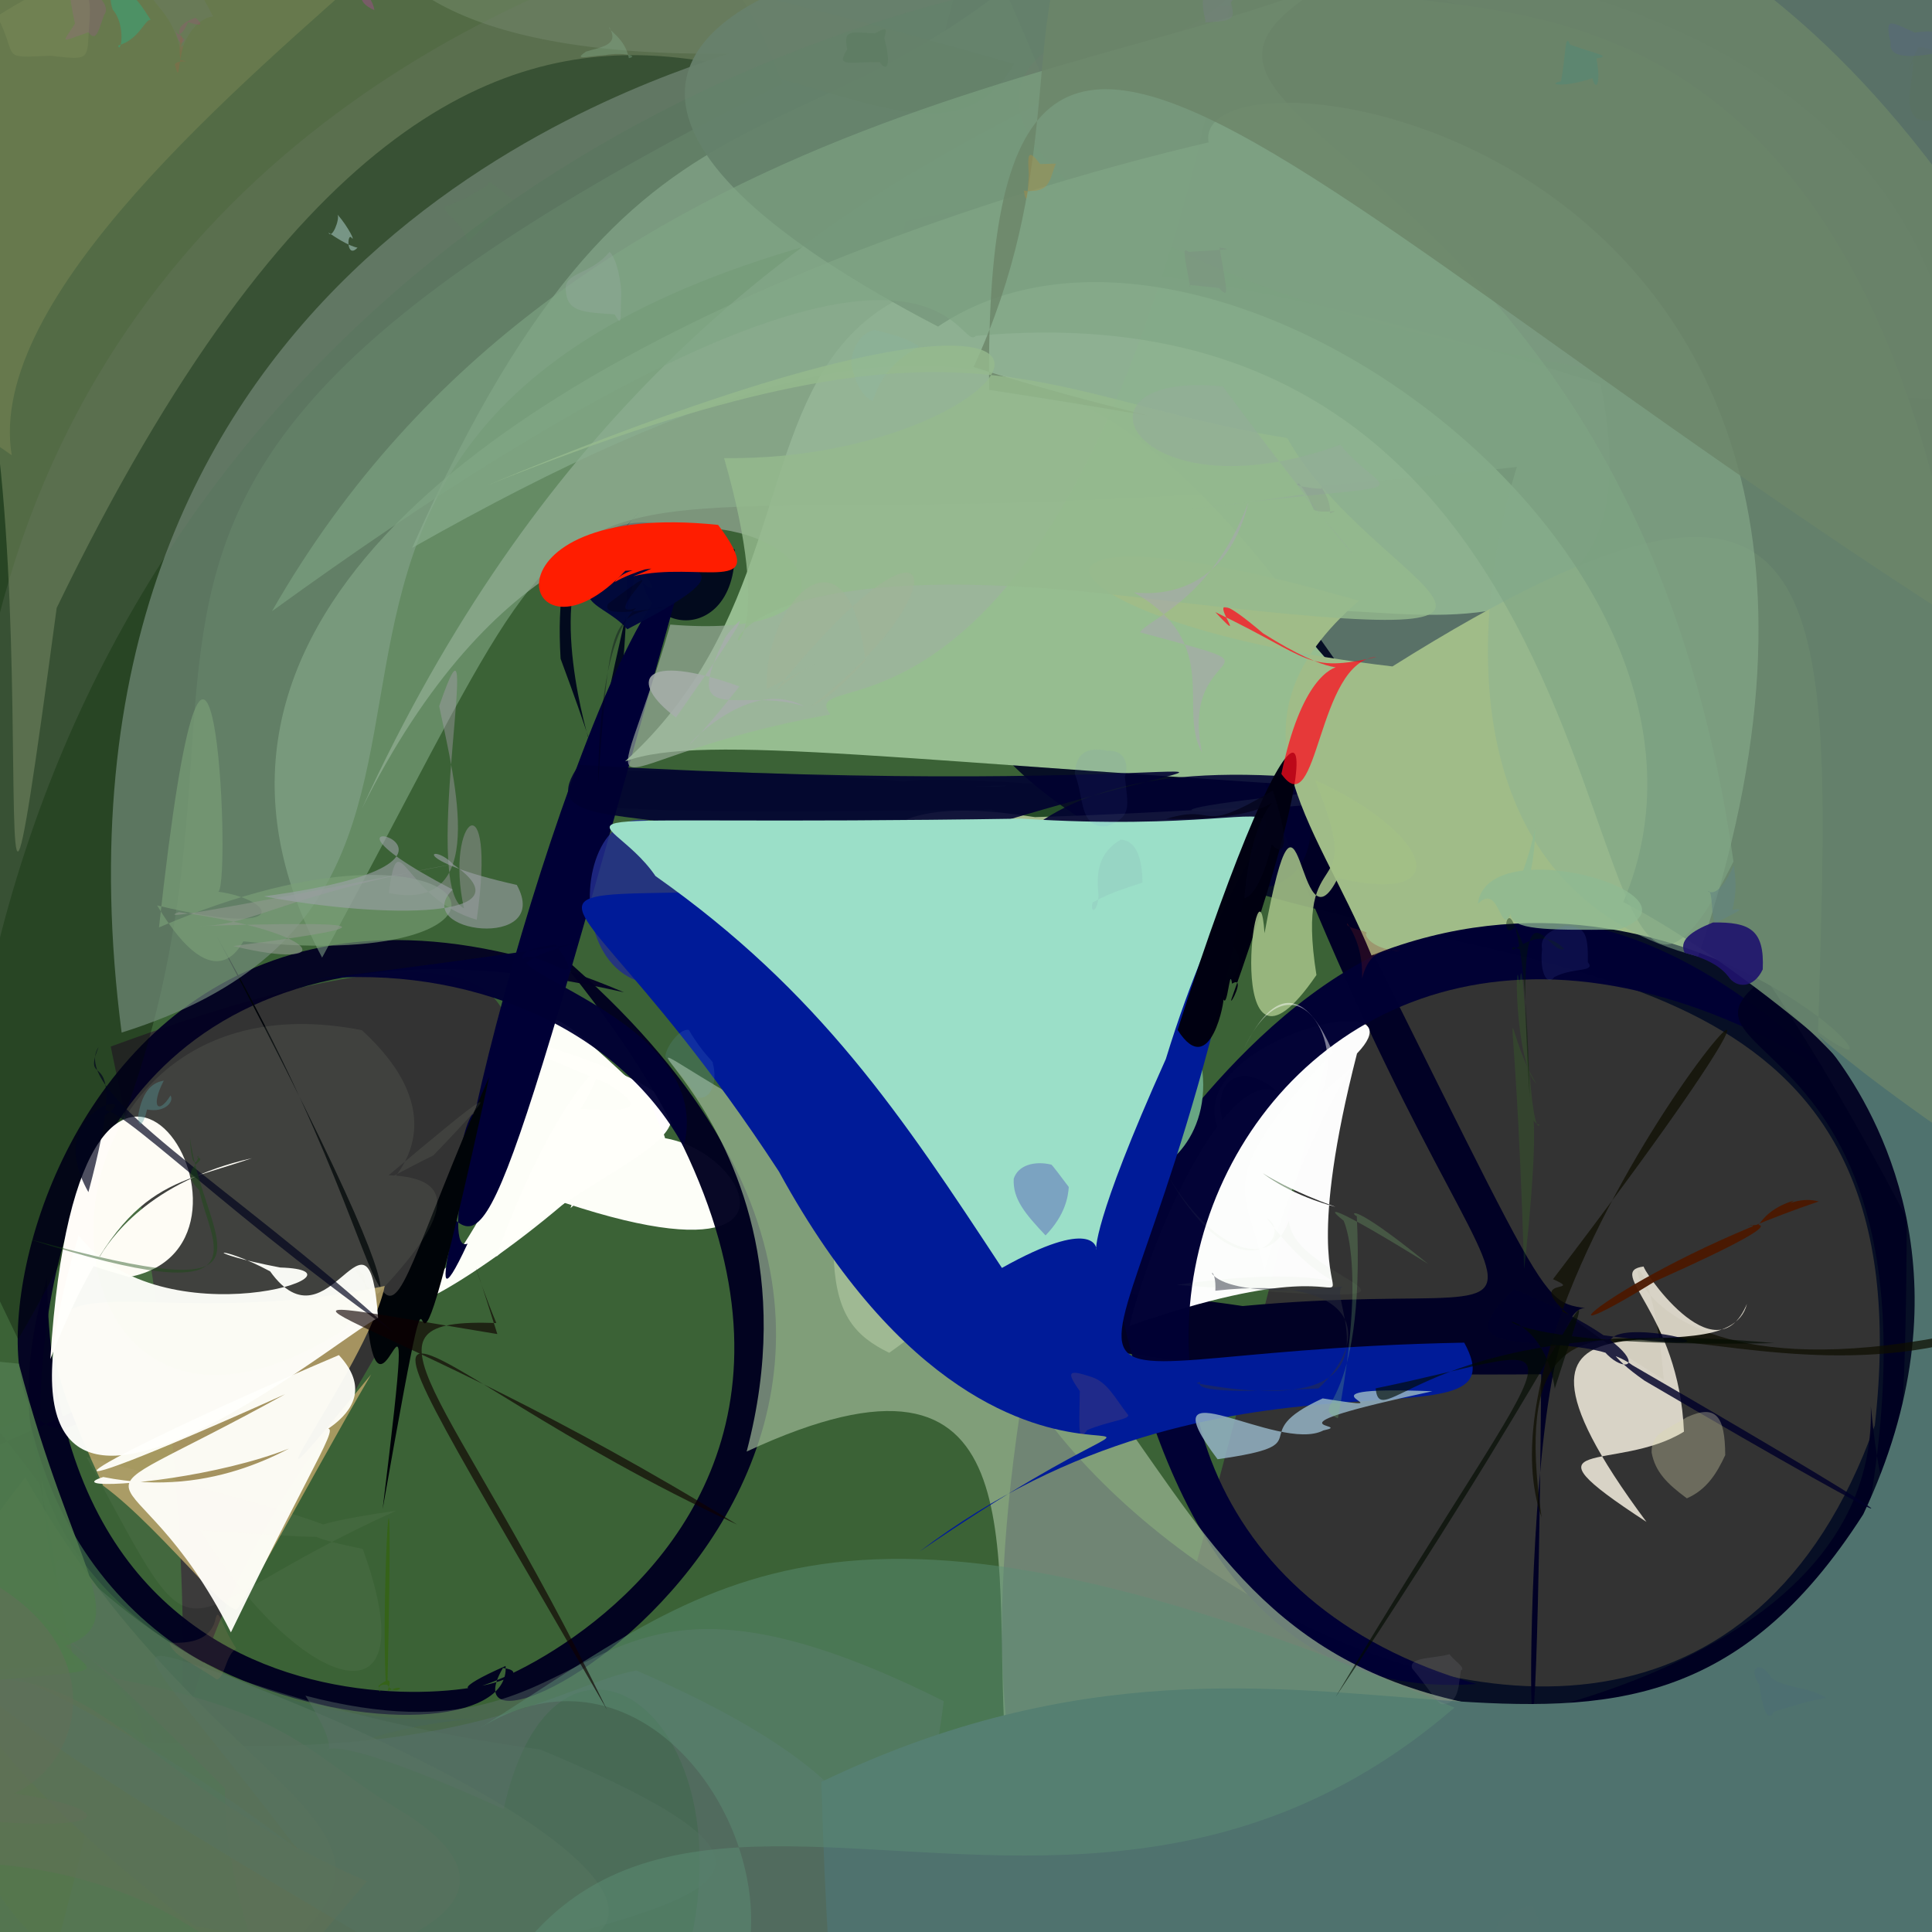 <?xml version="1.0" ?>
<svg xmlns="http://www.w3.org/2000/svg" version="1.1" width="512" height="512">
  <rect width="100%" height="100%" fill="#333333" stroke="none"/>
  <defs/>
  <g>
    <path stroke-width="0" fill="rgb(-69, -20, 17)" opacity="1.191" stroke="rgb(139, 182, 153)" stroke-opacity="1.0" stroke-linecap="round" stroke-linejoin="round" d="M 357.075 218.918 C 382.809 222.59 276.12 219.876 262.74 214.584 C 126.103 216.497 151.596 212.412 153.431 204.651 C 212.214 202.65 264.716 210.312 266.718 208.156 C 203.524 210.08 249.905 198.688 357.075 218.918"/>
    <path stroke-width="0" fill="rgb(66, 136, 57)" opacity="0.55" stroke="rgb(108, 164, 111)" stroke-opacity="1.0" stroke-linecap="round" stroke-linejoin="round" d="M 250.51 652.5 C -230.767 573.092 299.02 110.181 176.115 425.099 C -132.864 558.365 328.447 167.739 29.342 277.342 C 113.553 673.126 -111.49 704.05 -40.75 -47.795 C 463.45 -97.676 460.569 -89.734 250.51 652.5"/>
    <path stroke-width="0" fill="rgb(7, 15, 37)" opacity="1.045" stroke="rgb(245, 97, 201)" stroke-opacity="1.0" stroke-linecap="round" stroke-linejoin="round" d="M 781.103 369.091 C 380.031 604.465 208.755 623.823 282.065 314.433 C 192.318 347.899 434.781 551.216 496.852 377.72 C 523.481 139.975 135.274 380.967 260.586 -27.803 C 449.661 -97.548 769.565 -107.061 781.103 369.091"/>
    <path stroke-width="0" fill="rgb(-19, -1, 37)" opacity="0.988" stroke="rgb(144, 236, 18)" stroke-opacity="1.0" stroke-linecap="round" stroke-linejoin="round" d="M 420.122 346.673 C 399.524 345.403 406.571 576.708 408.447 364.192 C 234.196 365.938 239.861 332.578 329.327 346.114 C 437.944 336.008 393.124 380.493 319.789 164.768 C 411.156 345.593 406.25 344.605 420.122 346.673"/>
    <path stroke-width="0" fill="rgb(-7, 8, 28)" opacity="0.964" stroke="rgb(5, 212, 198)" stroke-opacity="1.0" stroke-linecap="round" stroke-linejoin="round" d="M 194.71 145.627 C 195.34 173.855 162.001 168.838 171.325 139.929 C 135.673 287.278 167.017 219.463 166.102 150.489 C 189.28 173.827 144.773 109.02 148.56 174.562 C 179.093 256.804 111.519 104.63 194.71 145.627"/>
    <path stroke-width="0" fill="rgb(256, 253, 254)" opacity="1.044" stroke="rgb(249, 203, 117)" stroke-opacity="1.0" stroke-linecap="round" stroke-linejoin="round" d="M 138.012 275.138 C 214.454 298.334 163.589 302.087 131.55 333.05 C 146.906 289.135 167.255 271.311 153.879 293.874 C 160.637 294.087 175.441 295.81 160.932 287.124 C 131.643 274.72 147.301 281.882 138.012 275.138"/>
    <path stroke-width="0" fill="rgb(268, 262, 250)" opacity="0.992" stroke="rgb(30, 163, 36)" stroke-opacity="1.0" stroke-linecap="round" stroke-linejoin="round" d="M 151.19 320.15 C 169.512 265.642 243.222 349.886 149.664 318.781 C 120.852 343.339 94.654 355.027 119.288 335.015 C 158.491 280.649 123.659 245.328 172.173 291.158 C 178.361 310.692 181.617 294.384 151.19 320.15"/>
    <path stroke-width="0" fill="rgb(-8, 0, 31)" opacity="0.965" stroke="rgb(133, 105, 67)" stroke-opacity="1.0" stroke-linecap="round" stroke-linejoin="round" d="M 133.982 441.501 C 136.437 472.484 -21.93 451.544 12.486 338.54 C 13.577 481.255 157.537 445.198 133.277 442.025 C 109.855 482.211 298.317 377.394 144.959 250.014 C 285.418 415.79 77.296 466.257 133.982 441.501"/>
    <path stroke-width="0" fill="rgb(3, -10, 34)" opacity="0.951" stroke="rgb(116, 144, 4)" stroke-opacity="1.0" stroke-linecap="round" stroke-linejoin="round" d="M 10.565 393.314 C -23.865 346.654 -20.664 370.537 -26.13 337.205 C -6.494 380.026 -79.437 419.912 31.164 368.657 C -21.591 428.691 -4.518 190.577 165.351 262.968 C -59.578 211.759 34.399 502.637 10.565 393.314"/>
    <path stroke-width="0" fill="rgb(271, 265, 255)" opacity="0.981" stroke="rgb(156, 157, 240)" stroke-opacity="1.0" stroke-linecap="round" stroke-linejoin="round" d="M 359.623 279.181 C 334.132 378.466 387.942 320.349 299.281 351.378 C 306.826 321.762 326.989 281.34 339.15 289.842 C 320.415 272.577 311.11 308.08 353.931 319.848 C 268.342 288.742 383.583 254.125 359.623 279.181"/>
    <path stroke-width="0" fill="rgb(-19, -4, 54)" opacity="1.02" stroke="rgb(91, 111, 177)" stroke-opacity="1.0" stroke-linecap="round" stroke-linejoin="round" d="M 121.982 312.11 C 126.829 303.948 109.539 360.423 123.916 329.572 C 110.156 335.509 156.68 164.551 181.22 150.766 C 130.214 334.454 129.153 334.237 116.64 318.781 C 133.786 282.129 120.576 295.21 121.982 312.11"/>
    <path stroke-width="0" fill="rgb(-21, 4, 8)" opacity="1.012" stroke="rgb(170, 171, 53)" stroke-opacity="1.0" stroke-linecap="round" stroke-linejoin="round" d="M 129.634 285.39 C 101.045 416.646 120.927 289.122 101.401 399.945 C 112.443 309.631 98.947 399.61 96.563 338.05 C 83.457 325.293 133.656 392.271 57.486 248.238 C 118.075 354.433 88.856 378.706 129.634 285.39"/>
    <path stroke-width="0" fill="rgb(-14, -13, 52)" opacity="0.987" stroke="rgb(80, 92, 145)" stroke-opacity="1.0" stroke-linecap="round" stroke-linejoin="round" d="M 300.937 297.153 C 292.78 285.72 291.391 299.158 265.092 306.31 C 306.467 177.434 258.381 455.962 391.254 446.273 C 244.785 404.68 327.235 185.11 486.9 285.57 C 352.431 152.01 275.493 386.877 300.937 297.153"/>
    <path stroke-width="0" fill="rgb(150, 189, 144)" opacity="0.997" stroke="rgb(252, 26, 53)" stroke-opacity="1.0" stroke-linecap="round" stroke-linejoin="round" d="M 387.876 206.62 C 291.717 213.884 294.994 219.5 377.947 210.112 C 240.079 202.075 186.385 194.066 165.662 201.767 C 243.672 131.074 151.204 15.768 424.151 101.763 C 449.274 223.571 265.73 107.344 387.876 206.62"/>
    <path stroke-width="0" fill="rgb(181, 202, 154)" opacity="0.872" stroke="rgb(166, 64, 118)" stroke-opacity="1.0" stroke-linecap="round" stroke-linejoin="round" d="M 328.769 237.965 C 287.886 283.967 280.986 326.677 235.644 358.504 C 217.685 349.738 216.356 336.397 230.238 258.676 C 225.394 226.887 226.461 209.015 274.292 216.546 C 355.703 214.106 337.882 207.463 328.769 237.965"/>
    <path stroke-width="0" fill="rgb(104, 166, 131)" opacity="0.999" stroke="rgb(40, 28, 167)" stroke-opacity="1.0" stroke-linecap="round" stroke-linejoin="round" d="M 313.515 268.13 C 314.014 265.073 315.553 274.366 301.745 271.3 C 322.659 265.02 333.318 257.643 326.293 250.144 C 327.971 249.312 322.67 219.444 313.53 277.133 C 268.445 330.937 337.89 314.331 313.515 268.13"/>
    <path stroke-width="0" fill="rgb(157, 184, 150)" opacity="0.7" stroke="rgb(50, 94, 209)" stroke-opacity="1.0" stroke-linecap="round" stroke-linejoin="round" d="M 444.937 454.995 C 430.88 473.324 239.262 475.905 427.845 466.717 C 148.691 632.584 352.916 312.659 197.872 384.674 C 222.718 290.47 133.596 256.608 205.999 297.182 C 333.725 357.432 289.462 461.452 444.937 454.995"/>
    <path stroke-width="0" fill="rgb(-15, -4, 49)" opacity="0.889" stroke="rgb(213, 24, 248)" stroke-opacity="1.0" stroke-linecap="round" stroke-linejoin="round" d="M 249.919 274.501 C 228.238 193.767 132.867 231.88 153.451 202.707 C 331.523 212.794 348.48 192.18 261.482 218.981 C 290.086 223.206 358.17 261.706 346.062 206.14 C 255.325 198.413 253.877 246.731 249.919 274.501"/>
    <path stroke-width="0" fill="rgb(34, 45, 140)" opacity="0.837" stroke="rgb(249, 154, 188)" stroke-opacity="1.0" stroke-linecap="round" stroke-linejoin="round" d="M 325.916 230.169 C 256.161 294.823 205.67 283.799 235.597 268.13 C 214.226 278.133 206.775 282.095 191.463 256.353 C 144.044 280.849 149.358 199.502 179.212 220.839 C 267.67 216.826 315.459 215.141 325.916 230.169"/>
    <path stroke-width="0" fill="rgb(-16, 10, -11)" opacity="0.332" stroke="rgb(72, 30, 75)" stroke-opacity="1.0" stroke-linecap="round" stroke-linejoin="round" d="M 207.278 22.159 C -35.569 143.653 108.627 177.561 4.821 354.921 C -91.817 156.512 -36.295 116.61 -31.71 36.699 C -31.88 10.431 -24.966 4.193 12.119 -3.943 C 88.406 -3.902 173.861 -73.026 207.278 22.159"/>
    <path stroke-width="0" fill="rgb(119, 143, 128)" opacity="0.657" stroke="rgb(81, 105, 16)" stroke-opacity="1.0" stroke-linecap="round" stroke-linejoin="round" d="M 288.062 50.384 C 4.736 87.948 170.42 230.249 32.235 273.646 C 6.267 73.754 166.894 23.03 193.019 14.228 C 51.919 15.811 92.637 -65.149 133.396 -89.553 C 156.69 -111.367 202.461 -174.915 288.062 50.384"/>
    <path stroke-width="0" fill="rgb(159, 178, 161)" opacity="0.649" stroke="rgb(144, 67, 133)" stroke-opacity="1.0" stroke-linecap="round" stroke-linejoin="round" d="M 329.616 -18.447 C 289.372 214.583 208.799 173.927 220.029 189.346 C 154.047 201.159 161.154 222.784 177.634 165.515 C 266.928 172.965 164.365 77.06 95.88 214.353 C 187.918 13.226 346.969 25.143 329.616 -18.447"/>
    <path stroke-width="0" fill="rgb(-14, 27, 152)" opacity="0.998" stroke="rgb(146, 236, 81)" stroke-opacity="1.0" stroke-linecap="round" stroke-linejoin="round" d="M 388.032 355.814 C 404.842 386.489 324.509 349.783 243.661 411.193 C 343.781 342.689 271.826 430.182 206.422 310.466 C 131.363 195.465 109.645 261.229 333.061 220.795 C 300.484 395.008 251.783 358.394 388.032 355.814"/>
    <path stroke-width="0" fill="rgb(155, 223, 200)" opacity="1.039" stroke="rgb(33, 182, 73)" stroke-opacity="1.0" stroke-linecap="round" stroke-linejoin="round" d="M 308.959 280.65 C 269.483 368.455 313.805 308.936 265.52 336.014 C 239.124 295.871 217.278 262.838 173.711 232.165 C 160.024 212.136 131.145 219.134 270.62 216.946 C 365.266 222.974 336.075 192.06 308.959 280.65"/>
    <path stroke-width="0" fill="rgb(136, 170, 143)" opacity="0.633" stroke="rgb(149, 5, 211)" stroke-opacity="1.0" stroke-linecap="round" stroke-linejoin="round" d="M 518.967 349.66 C 414.57 138.131 381.365 213.634 385.284 222.835 C 306.045 97.579 269.081 54.586 109.228 145.198 C 173.387 0.826 216.732 56.27 296.063 -31.052 C 494.637 -49.526 597.922 -60.347 518.967 349.66"/>
    <path stroke-width="0" fill="rgb(160, 188, 136)" opacity="1.001" stroke="rgb(172, 68, 187)" stroke-opacity="1.0" stroke-linecap="round" stroke-linejoin="round" d="M 481.81 273.466 C 514.259 297.469 447.769 219.523 363.464 253.2 C 348.348 216.413 322.641 191.937 360.098 159.211 C 256.215 129.129 271.324 165.284 369.013 176.609 C 490.734 100.109 484.997 159.949 481.81 273.466"/>
    <path stroke-width="0" fill="rgb(-8, -2, 17)" opacity="0.993" stroke="rgb(63, 146, 150)" stroke-opacity="1.0" stroke-linecap="round" stroke-linejoin="round" d="M 312.074 272.928 C 344.366 171.971 356.401 180.681 326.329 264.822 C 325.76 267.041 330.3 258.355 326.509 260.682 C 325.863 255.939 325.331 267.412 324.18 264.76 C 324.747 264.013 320.894 286.854 312.074 272.928"/>
    <path stroke-width="0" fill="rgb(104, 126, 84)" opacity="0.676" stroke="rgb(56, 242, 114)" stroke-opacity="1.0" stroke-linecap="round" stroke-linejoin="round" d="M 15.023 161.1 C -9.665 344.968 20.437 79.3 -21.067 63.861 C -33.617 65.884 -35.866 55.436 -32.551 38.505 C 1.317 -16.91 22.796 -53.242 268.761 16.946 C 234.329 75.023 138.832 -94.622 15.023 161.1"/>
    <path stroke-width="0" fill="rgb(-9, -13, 33)" opacity="0.942" stroke="rgb(178, 75, 207)" stroke-opacity="1.0" stroke-linecap="round" stroke-linejoin="round" d="M 483.585 449.886 C 535.585 271.81 438.66 283.924 465.321 261.081 C 524.042 306.065 500.995 335.327 505.289 315.656 C 505.501 404.298 499.75 412.892 495.791 372.658 C 498.35 465.584 303.084 457.453 483.585 449.886"/>
    <path stroke-width="0" fill="rgb(73, 114, 1)" opacity="0.851" stroke="rgb(224, 148, 224)" stroke-opacity="1.0" stroke-linecap="round" stroke-linejoin="round" d="M 60.708 480.494 C 24.391 418.346 41.575 448.361 54.949 543.05 C -19.158 507.135 -9.634 480.297 -7.8 438.412 C -33.013 414.116 -26.17 417.989 1.716 429.276 C 39.454 442.102 30.162 450.916 60.708 480.494"/>
    <path stroke-width="0" fill="rgb(55, 96, 68)" opacity="0.808" stroke="rgb(184, 127, 243)" stroke-opacity="1.0" stroke-linecap="round" stroke-linejoin="round" d="M 127.259 455.337 C 72.978 459.545 66.647 485.07 57.685 490.61 C 15.249 490.221 73.201 436.949 -14.225 435.29 C -12.382 398.714 -14.756 382.571 7.613 375.322 C 19.394 429.178 64.379 459.506 127.259 455.337"/>
    <path stroke-width="0" fill="rgb(182, 162, 103)" opacity="0.865" stroke="rgb(108, 154, 4)" stroke-opacity="1.0" stroke-linecap="round" stroke-linejoin="round" d="M 98.365 364.231 C 80.32 395.002 58.053 438.244 63.033 423.68 C 65.662 435.676 43.639 405.561 27.329 393.72 C -6.649 320.088 27.432 356.526 101.961 340.8 C 97.769 362.008 54.764 417.473 98.365 364.231"/>
    <path stroke-width="0" fill="rgb(74, 107, 90)" opacity="0.845" stroke="rgb(168, 73, 157)" stroke-opacity="1.0" stroke-linecap="round" stroke-linejoin="round" d="M 168.642 442.691 C 307.134 502.64 195.283 548.874 30.174 548.044 C 11.251 543.207 3.708 537.024 10.218 532.827 C 30.773 462.482 26.432 449.82 37.882 461.561 C 123.284 467.867 149.796 446.027 168.642 442.691"/>
    <path stroke-width="0" fill="rgb(-6, 8, 59)" opacity="0.976" stroke="rgb(34, 76, 145)" stroke-opacity="1.0" stroke-linecap="round" stroke-linejoin="round" d="M 169.828 135.183 C 158.847 147.812 154.483 147.414 189.671 145.758 C 190.9 144.277 176.897 146.186 153.316 147.998 C 187.926 149.963 199.254 149.606 166.245 166.749 C 158.155 157.62 145.399 162.143 169.828 135.183"/>
    <path stroke-width="0" fill="rgb(87, 119, 82)" opacity="0.925" stroke="rgb(146, 166, 166)" stroke-opacity="1.0" stroke-linecap="round" stroke-linejoin="round" d="M 59.132 528.199 C 47.256 539.388 38.754 545.747 27.421 546.62 C -6.0 521.32 -13.321 514.0 -38.809 480.627 C -40.549 466.493 -38.962 450.817 6.698 391.48 C 58.652 483.282 130.251 482.499 59.132 528.199"/>
    <path stroke-width="0" fill="rgb(101, 130, 107)" opacity="0.922" stroke="rgb(182, 254, 38)" stroke-opacity="1.0" stroke-linecap="round" stroke-linejoin="round" d="M 523.744 376.748 C 583.685 357.738 480.14 264.893 430.181 239.038 C 469.036 147.817 320.355 38.347 248.579 86.545 C 62.321 -10.534 316.809 -38.226 374.704 -0.307 C 425.174 6.489 553.099 8.743 523.744 376.748"/>
    <path stroke-width="0" fill="rgb(105, 104, 92)" opacity="0.538" stroke="rgb(41, 156, 31)" stroke-opacity="1.0" stroke-linecap="round" stroke-linejoin="round" d="M 105.388 479.345 C 157.243 510.571 70.162 524.421 70.727 523.908 C 54.655 491.768 56.888 432.21 71.613 486.141 C -4.341 408.588 -12.125 412.637 31.134 444.908 C 78.456 454.261 81.762 465.224 105.388 479.345"/>
    <path stroke-width="0" fill="rgb(84, 115, 90)" opacity="0.648" stroke="rgb(205, 145, 103)" stroke-opacity="1.0" stroke-linecap="round" stroke-linejoin="round" d="M 68.731 447.627 C 182.652 492.796 207.406 537.075 51.699 510.425 C -32.166 448.115 -38.615 393.431 74.098 501.304 C -29.62 438.216 -21.019 443.942 19.883 441.186 C 7.642 385.793 16.062 426.231 68.731 447.627"/>
    <path stroke-width="0" fill="rgb(95, 112, 87)" opacity="0.605" stroke="rgb(177, 115, 184)" stroke-opacity="1.0" stroke-linecap="round" stroke-linejoin="round" d="M 97.23 498.563 C 68.432 532.461 61.188 540.144 69.97 526.488 C 25.894 480.138 -42.358 494.577 -56.445 499.734 C -1.041 455.716 -11.924 460.801 -21.498 447.602 C 27.531 435.008 30.598 469.679 97.23 498.563"/>
    <path stroke-width="0" fill="rgb(255, 11, 29)" opacity="0.737" stroke="rgb(248, 218, 2)" stroke-opacity="1.0" stroke-linecap="round" stroke-linejoin="round" d="M 364.835 174.093 C 345.923 178.445 347.644 174.423 322.071 162.216 C 333.881 174.889 312.796 149.271 334.71 167.823 C 371.98 191.425 349.914 155.254 339.58 205.098 C 349.427 219.028 348.892 175.046 364.835 174.093"/>
    <path stroke-width="0" fill="rgb(-12, -8, 51)" opacity="0.963" stroke="rgb(186, 43, 132)" stroke-opacity="1.0" stroke-linecap="round" stroke-linejoin="round" d="M 181.183 303.892 C 190.789 266.172 112.831 254.739 147.314 250.339 C 159.109 267.052 135.77 245.191 138.205 257.612 C 137.645 249.139 190.964 246.085 84.099 259.482 C 122.914 255.713 163.354 271.385 181.183 303.892"/>
    <path stroke-width="0" fill="rgb(92, 110, 106)" opacity="0.445" stroke="rgb(50, 4, 202)" stroke-opacity="1.0" stroke-linecap="round" stroke-linejoin="round" d="M 250.099 450.814 C 234.683 576.215 137.662 552.581 162.297 561.581 C 221.739 471.576 149.724 405.917 133.472 479.452 C 59.201 445.68 101.1 480.95 80.928 449.37 C 165.305 471.379 146.466 399.024 250.099 450.814"/>
    <path stroke-width="0" fill="rgb(261, 257, 250)" opacity="0.955" stroke="rgb(88, 236, 179)" stroke-opacity="1.0" stroke-linecap="round" stroke-linejoin="round" d="M 89.81 359.113 C 116.815 388.38 7.641 397.665 27.363 391.423 C 87.481 403.457 109.142 333.542 61.194 432.595 C 34.538 379.635 11.042 405.107 75.555 369.482 C -3.066 404.821 18.295 389.545 89.81 359.113"/>
    <path stroke-width="0" fill="rgb(115, 125, 111)" opacity="0.22" stroke="rgb(41, 158, 147)" stroke-opacity="1.0" stroke-linecap="round" stroke-linejoin="round" d="M 378.736 3.603 C 181.316 -16.296 267.13 100.976 519.003 105.861 C 504.972 -84.196 48.07 -56.989 -6.977 281.94 C -41.246 -39.019 311.784 -44.636 300.397 -23.431 C 398.08 -0.541 413.398 13.921 378.736 3.603"/>
    <path stroke-width="0" fill="rgb(142, 178, 146)" opacity="0.511" stroke="rgb(238, 156, 136)" stroke-opacity="1.0" stroke-linecap="round" stroke-linejoin="round" d="M 450.019 253.467 C 332.032 223.066 439.815 7.613 429.018 120.584 C 109.026 160.161 180.14 79.063 85.365 253.771 C -8.78 77.96 461.074 8.461 321.254 40.442 C 302.953 5.404 526.518 28.522 450.019 253.467"/>
    <path stroke-width="0" fill="rgb(79, 114, 110)" opacity="1.001" stroke="rgb(186, 79, 101)" stroke-opacity="1.0" stroke-linecap="round" stroke-linejoin="round" d="M 547.827 321.445 C 547.345 544.016 540.021 551.331 442.236 579.982 C 290.48 689.237 225.031 741.354 217.675 472.219 C 353.146 407.069 428.58 503.328 493.791 401.288 C 550.346 281.661 402.941 229.022 547.827 321.445"/>
    <path stroke-width="0" fill="rgb(61, 165, 23)" opacity="0.154" stroke="rgb(47, 240, 188)" stroke-opacity="1.0" stroke-linecap="round" stroke-linejoin="round" d="M 408.056 298.113 C 402.448 296.952 410.225 279.09 403.919 336.37 C 401.24 249.296 397.327 271.31 407.121 287.15 C 401.327 281.419 401.379 249.146 402.711 260.887 C 403.8 244.369 404.903 301.999 408.056 298.113"/>
    <path stroke-width="0" fill="rgb(85, 115, 101)" opacity="0.364" stroke="rgb(57, 64, 14)" stroke-opacity="1.0" stroke-linecap="round" stroke-linejoin="round" d="M 143.205 463.646 C 248.896 507.898 154.835 503.226 53.854 541.58 C 42.447 537.202 37.819 530.197 96.222 512.974 C -86.106 407.239 4.341 432.358 78.887 490.173 C 13.588 404.689 31.146 448.318 143.205 463.646"/>
    <path stroke-width="0" fill="rgb(280, 29, -21)" opacity="1.008" stroke="rgb(79, 177, 96)" stroke-opacity="1.0" stroke-linecap="round" stroke-linejoin="round" d="M 165.705 151.264 C 182.685 150.5 166.486 148.541 162.874 154.297 C 167.064 151.607 179.711 148.102 167.812 152.716 C 185.118 148.515 204.768 158.395 190.309 139.105 C 124.265 132.175 138.253 180.648 165.705 151.264"/>
    <path stroke-width="0" fill="rgb(79, 122, 77)" opacity="0.897" stroke="rgb(6, 17, 173)" stroke-opacity="1.0" stroke-linecap="round" stroke-linejoin="round" d="M 17.346 436.132 C 27.468 446.859 34.868 439.615 -62.119 452.091 C -25.438 456.981 -32.496 449.587 -45.608 424.226 C -70.408 352.821 -53.199 355.702 4.988 361.386 C 19.38 416.288 35.649 429.574 17.346 436.132"/>
    <path stroke-width="0" fill="rgb(128, 166, 133)" opacity="0.599" stroke="rgb(136, 228, 252)" stroke-opacity="1.0" stroke-linecap="round" stroke-linejoin="round" d="M 459.389 228.317 C 411.363 324.808 449.042 71.38 258.619 89.011 C 253.285 94.742 248.699 33.979 72.083 161.973 C 151.899 22.436 313.332 19.401 361.106 -9.247 C 272.562 35.425 430.733 25.446 459.389 228.317"/>
    <path stroke-width="0" fill="rgb(93, 144, 118)" opacity="0.469" stroke="rgb(169, 67, 5)" stroke-opacity="1.0" stroke-linecap="round" stroke-linejoin="round" d="M 385.432 452.539 C 263.844 557.499 130.028 391.769 108.855 614.066 C 87.054 561.849 110.975 535.282 90.332 535.679 C 256.786 603.113 201.166 412.567 127.294 457.885 C 189.339 419.152 220.286 382.799 385.432 452.539"/>
    <path stroke-width="0" fill="rgb(107, 133, 105)" opacity="0.812" stroke="rgb(81, 97, 150)" stroke-opacity="1.0" stroke-linecap="round" stroke-linejoin="round" d="M 593.648 209.867 C 354.845 74.873 260.172 -70.561 262.134 103.323 C 329.92 113.713 306.434 112.633 258.012 97.268 C 303.763 -1.891 222.315 -56.744 423.213 -35.566 C 427.197 -13.224 516.261 -20.296 593.648 209.867"/>
    <path stroke-width="0" fill="rgb(97, 111, 88)" opacity="0.604" stroke="rgb(160, 222, 69)" stroke-opacity="1.0" stroke-linecap="round" stroke-linejoin="round" d="M 3.692 475.32 C 33.153 479.396 32.416 487.469 -21.963 480.694 C 10.457 452.359 -18.08 413.815 -30.13 414.267 C -29.796 421.075 -21.743 415.003 -16.09 413.075 C 30.37 429.545 24.651 465.729 3.692 475.32"/>
    <path stroke-width="0" fill="rgb(163, 192, 135)" opacity="0.883" stroke="rgb(47, 242, 175)" stroke-opacity="1.0" stroke-linecap="round" stroke-linejoin="round" d="M 335.11 247.317 C 333.439 220.933 322.888 296.342 348.871 258.392 C 342.841 220.383 362.616 241.589 348.468 206.689 C 379.377 220.875 386.487 240.133 354.537 232.679 C 343.57 254.787 345.033 193.6 335.11 247.317"/>
    <path stroke-width="0" fill="rgb(14, 15, -21)" opacity="0.729" stroke="rgb(241, 186, 64)" stroke-opacity="1.0" stroke-linecap="round" stroke-linejoin="round" d="M 538.443 348.714 C 405.51 385.31 435.013 292.684 440.898 365.611 C 388.997 333.608 423.374 344.232 411.562 338.996 C 527.57 186.795 385.624 336.178 408.54 402.139 C 395.674 313.133 462.66 383.352 538.443 348.714"/>
    <path stroke-width="0" fill="rgb(149, 185, 142)" opacity="0.819" stroke="rgb(132, 6, 52)" stroke-opacity="1.0" stroke-linecap="round" stroke-linejoin="round" d="M 341.13 116.099 C 364.134 157.262 435.225 174.475 300.564 158.194 C 140.137 138.873 219.105 216.048 191.886 121.401 C 276.239 122.508 319.262 49.141 129.149 128.617 C 257.156 77.319 272.44 104.952 341.13 116.099"/>
    <path stroke-width="0" fill="rgb(-10, 24, -42)" opacity="0.38" stroke="rgb(95, 118, 70)" stroke-opacity="1.0" stroke-linecap="round" stroke-linejoin="round" d="M 414.53 251.475 C 409.848 253.757 401.096 225.231 405.397 290.723 C 403.618 218.026 394.991 252.521 401.654 245.537 C 406.069 256.648 405.868 252.043 400.906 250.978 C 399.7 254.288 407.438 244.117 414.53 251.475"/>
    <path stroke-width="0" fill="rgb(51, 100, 11)" opacity="0.674" stroke="rgb(182, 100, 144)" stroke-opacity="1.0" stroke-linecap="round" stroke-linejoin="round" d="M 102.682 446.498 C 104.604 360.686 100.922 422.159 102.236 445.65 C 104.16 450.685 109.35 445.4 102.862 448.077 C 102.137 448.807 105.468 442.679 100.272 446.77 C 101.892 450.663 98.446 445.817 102.682 446.498"/>
    <path stroke-width="0" fill="rgb(148, 178, 196)" opacity="0.857" stroke="rgb(140, 149, 245)" stroke-opacity="1.0" stroke-linecap="round" stroke-linejoin="round" d="M 379.6 368.691 C 331.099 379.137 359.792 377.155 350.7 379.084 C 338.7 385.277 302.953 360.556 322.669 386.711 C 351.179 382.675 328.928 380.491 350.522 370.589 C 377.042 374.814 337.476 367.098 379.6 368.691"/>
    <path stroke-width="0" fill="rgb(269, 249, 233)" opacity="0.805" stroke="rgb(61, 25, 4)" stroke-opacity="1.0" stroke-linecap="round" stroke-linejoin="round" d="M 435.646 335.633 C 425.088 336.92 444.913 347.616 446.268 379.406 C 428.444 390.455 400.655 380.069 436.332 403.318 C 382.782 331.355 457.653 368.078 462.961 345.513 C 454.513 365.738 434.513 335.296 435.646 335.633"/>
    <path stroke-width="0" fill="rgb(277, 262, 262)" opacity="0.471" stroke="rgb(170, 200, 71)" stroke-opacity="1.0" stroke-linecap="round" stroke-linejoin="round" d="M 350.059 289.85 C 368.086 275.589 351.971 281.005 335.034 336.916 C 331.14 315.018 319.57 314.329 353.329 278.758 C 353.689 281.685 343.956 248.819 329.681 277.846 C 341.67 252.602 357.083 274.377 350.059 289.85"/>
    <path stroke-width="0" fill="rgb(171, 193, 154)" opacity="0.058" stroke="rgb(16, 123, 249)" stroke-opacity="1.0" stroke-linecap="round" stroke-linejoin="round" d="M 335.771 322.903 C 357.842 352.937 370.18 332.022 311.792 340.505 C 399.521 347.23 342.647 340.469 341.596 323.513 C 335.804 338.768 318.446 329.597 306.748 306.548 C 327.459 346.615 343.58 327.224 335.771 322.903"/>
    <path stroke-width="0" fill="rgb(263, 252, 248)" opacity="1.012" stroke="rgb(86, 245, 59)" stroke-opacity="1.0" stroke-linecap="round" stroke-linejoin="round" d="M 13.339 360.185 C 21.18 234.944 79.149 329.797 34.199 338.428 C 1.561 328.99 38.008 335.887 25.83 334.084 C 28.96 328.294 39.743 312.99 66.745 306.945 C 44.25 314.646 31.823 313.037 13.339 360.185"/>
    <path stroke-width="0" fill="rgb(44, 48, 62)" opacity="0.503" stroke="rgb(126, 163, 93)" stroke-opacity="1.0" stroke-linecap="round" stroke-linejoin="round" d="M 355.867 340.947 C 350.805 342.809 375.734 377.28 317.088 366.58 C 321.986 364.822 305.689 370.447 349.414 367.948 C 363.008 355.256 361.946 337.59 322.085 342.057 C 322.67 329.711 311.31 345.899 355.867 340.947"/>
    <path stroke-width="0" fill="rgb(109, 126, 80)" opacity="0.77" stroke="rgb(231, 197, 84)" stroke-opacity="1.0" stroke-linecap="round" stroke-linejoin="round" d="M 102.039 -11.722 C 64.188 22.015 -3.828 78.687 3.105 120.635 C -61.721 76.345 -38.889 43.444 -21.262 2.953 C -17.321 -10.0 -10.0 -17.321 7.242 -24.015 C 31.096 -33.326 38.935 -15.198 102.039 -11.722"/>
    <path stroke-width="0" fill="rgb(161, 179, 152)" opacity="0.537" stroke="rgb(103, 59, 33)" stroke-opacity="1.0" stroke-linecap="round" stroke-linejoin="round" d="M 203.211 182.583 C 225.036 171.849 213.892 175.912 205.399 183.182 C 250.363 127.671 254.856 156.54 215.057 187.064 C 221.783 184.251 229.227 174.79 229.319 175.163 C 224.946 136.226 202.224 159.616 203.211 182.583"/>
    <path stroke-width="0" fill="rgb(265, 261, 252)" opacity="0.962" stroke="rgb(20, 22, 171)" stroke-opacity="1.0" stroke-linecap="round" stroke-linejoin="round" d="M 71.583 336.916 C 57.49 329.377 52.028 331.66 74.257 335.903 C 101.673 336.73 43.173 355.893 20.836 327.392 C -13.921 441.915 90.321 353.373 100.198 349.283 C 97.738 313.872 87.407 359.038 71.583 336.916"/>
    <path stroke-width="0" fill="rgb(244, 274, 212)" opacity="0.072" stroke="rgb(107, 142, 219)" stroke-opacity="1.0" stroke-linecap="round" stroke-linejoin="round" d="M 102.994 311.455 C 128.759 312.314 111.34 332.246 90.098 353.067 C 4.373 406.071 -0.361 254.154 95.895 273.009 C 142.801 315.991 50.497 337.903 114.836 306.201 C 135.981 284.198 129.144 289.469 102.994 311.455"/>
    <path stroke-width="0" fill="rgb(-3, 4, 29)" opacity="0.694" stroke="rgb(14, 177, 198)" stroke-opacity="1.0" stroke-linecap="round" stroke-linejoin="round" d="M 26.767 296.109 C 25.114 285.893 54.703 317.734 104.254 353.038 C 60.943 313.587 18.247 289.582 26.127 277.467 C 20.887 290.43 35.091 272.432 23.428 315.934 C 10.291 292.711 40.765 288.24 26.767 296.109"/>
    <path stroke-width="0" fill="rgb(148, 173, 153)" opacity="0.541" stroke="rgb(66, 95, 149)" stroke-opacity="1.0" stroke-linecap="round" stroke-linejoin="round" d="M 345.336 131.022 C 329.477 133.405 320.131 134.386 315.967 134.884 C 380.642 126.556 368.219 133.484 355.174 117.866 C 299.898 137.884 280.462 97.979 324.058 102.4 C 357.966 148.329 370.249 160.016 345.336 131.022"/>
    <path stroke-width="0" fill="rgb(-3, -5, 40)" opacity="0.825" stroke="rgb(203, 19, 132)" stroke-opacity="1.0" stroke-linecap="round" stroke-linejoin="round" d="M 432.633 361.817 C 520.014 412.378 512.918 411.119 435.832 365.898 C 399.119 340.19 487.694 362.546 422.229 353.489 C 429.058 368.816 447.375 361.073 401.236 341.643 C 378.762 363.16 417.759 350.759 432.633 361.817"/>
    <path stroke-width="0" fill="rgb(171, 166, 178)" opacity="0.547" stroke="rgb(109, 130, 136)" stroke-opacity="1.0" stroke-linecap="round" stroke-linejoin="round" d="M 330.83 133.177 C 320.81 159.326 304.436 163.88 302.117 167.576 C 344.939 179.185 312.101 169.167 318.555 199.437 C 311.936 187.977 324.142 170.454 300.557 157.053 C 299.42 156.487 323.706 162.317 330.83 133.177"/>
    <path stroke-width="0" fill="rgb(15, -9, -5)" opacity="0.648" stroke="rgb(70, 32, 100)" stroke-opacity="1.0" stroke-linecap="round" stroke-linejoin="round" d="M 195.357 404.027 C 100.126 345.316 46.285 339.44 131.799 353.539 C 122.723 324.561 125.982 337.326 131.528 350.613 C 91.034 349.215 118.628 366.526 160.872 453.123 C 78.587 310.544 100.761 360.246 195.357 404.027"/>
    <path stroke-width="0" fill="rgb(166, 174, 171)" opacity="0.865" stroke="rgb(224, 116, 184)" stroke-opacity="1.0" stroke-linecap="round" stroke-linejoin="round" d="M 195.962 181.911 C 169.868 172.503 166.268 180.51 179.138 190.145 C 201.592 158.231 196.7 163.174 192.372 168.609 C 179.591 193.658 196.199 181.846 213.112 187.173 C 192.576 175.892 166.747 218.712 195.962 181.911"/>
    <path stroke-width="0" fill="rgb(25, 76, 17)" opacity="0.43" stroke="rgb(192, 162, 61)" stroke-opacity="1.0" stroke-linecap="round" stroke-linejoin="round" d="M 7.351 328.263 C 79.039 347.944 54.119 329.788 50.33 301.43 C 50.911 313.846 53.463 304.515 52.238 306.668 C 55.85 307.535 46.423 309.198 52.826 315.431 C 55.485 329.351 71.988 348.929 7.351 328.263"/>
    <path stroke-width="0" fill="rgb(0, 0, 22)" opacity="0.362" stroke="rgb(90, 90, 4)" stroke-opacity="1.0" stroke-linecap="round" stroke-linejoin="round" d="M 161.163 160.001 C 159.685 162.894 164.933 163.151 184.366 159.372 C 161.977 164.042 162.104 156.556 158.494 207.877 C 158.847 169.474 166.886 162.77 168.547 161.175 C 157.805 164.621 182.622 143.73 161.163 160.001"/>
    <path stroke-width="0" fill="rgb(172, 161, 177)" opacity="0.394" stroke="rgb(248, 252, 104)" stroke-opacity="1.0" stroke-linecap="round" stroke-linejoin="round" d="M 103.034 236.657 C 105.739 216.948 106.558 237.957 126.325 243.751 C 131.85 205.348 117.635 216.739 122.962 240.731 C 110.931 234.954 129.107 149.9 116.392 187.139 C 120.717 207.9 129.608 242.002 103.034 236.657"/>
    <path stroke-width="0" fill="rgb(2, 11, -6)" opacity="0.642" stroke="rgb(162, 125, 252)" stroke-opacity="1.0" stroke-linecap="round" stroke-linejoin="round" d="M 470.155 355.932 C 367.677 358.163 407.36 335.46 412.027 367.983 C 425.752 324.897 422.293 347.165 353.926 449.754 C 416.741 344.371 423.097 355.949 364.56 367.932 C 365.874 381.006 379.795 347.401 470.155 355.932"/>
    <path stroke-width="0" fill="rgb(130, 199, 120)" opacity="0.241" stroke="rgb(91, 211, 235)" stroke-opacity="1.0" stroke-linecap="round" stroke-linejoin="round" d="M 357.409 324.505 C 351.167 318.961 364.563 322.79 354.557 375.877 C 346.225 371.919 362.046 375.066 359.568 322.292 C 357.827 321.671 357.499 317.885 378.451 334.94 C 353.15 319.243 349.746 318.822 357.409 324.505"/>
    <path stroke-width="0" fill="rgb(76, 25, 0)" opacity="0.952" stroke="rgb(59, 88, 207)" stroke-opacity="1.0" stroke-linecap="round" stroke-linejoin="round" d="M 438.568 339.582 C 486.574 318.138 456.781 326.683 464.246 324.646 C 466.396 327.317 465.171 321.353 475.451 318.129 C 464.849 325.987 473.151 315.944 482.002 318.399 C 430.544 335.823 400.958 362.852 438.568 339.582"/>
    <path stroke-width="0" fill="rgb(257, 245, 233)" opacity="0.043" stroke="rgb(63, 27, 242)" stroke-opacity="1.0" stroke-linecap="round" stroke-linejoin="round" d="M 105.032 400.342 C 41.971 428.719 55.319 445.791 22.959 386.178 C 118.763 411.268 95.344 408.188 53.106 405.561 C 78.674 447.703 114.221 460.295 96.126 410.47 C 78.148 406.802 74.663 404.788 105.032 400.342"/>
    <path stroke-width="0" fill="rgb(123, 160, 119)" opacity="0.645" stroke="rgb(175, 14, 186)" stroke-opacity="1.0" stroke-linecap="round" stroke-linejoin="round" d="M 64.542 249.477 C 64.506 248.65 57.725 266.821 41.644 239.947 C 78.617 248.801 72.604 238.337 57.9 236.318 C 61.464 232.739 56.119 117.496 42.134 245.768 C 128.795 208.639 151.788 258.66 64.542 249.477"/>
    <path stroke-width="0" fill="rgb(141, 151, 140)" opacity="0.623" stroke="rgb(213, 60, 128)" stroke-opacity="1.0" stroke-linecap="round" stroke-linejoin="round" d="M 61.832 250.709 C 89.842 257.532 86.238 247.053 47.402 241.731 C 39.011 244.83 76.442 237.291 120.946 228.857 C 75.65 236.807 67.301 245.424 52.7 245.412 C 95.209 244.136 107.081 244.879 61.832 250.709"/>
    <path stroke-width="0" fill="rgb(4, 4, 26)" opacity="0.723" stroke="rgb(246, 139, 70)" stroke-opacity="1.0" stroke-linecap="round" stroke-linejoin="round" d="M 337.308 209.512 C 316.526 221.857 323.426 212.719 309.044 216.997 C 354.478 218.288 333.23 195.954 329.771 238.065 C 335.847 236.674 340.569 209.048 336.152 219.744 C 333.602 222.561 345.585 234.524 337.308 209.512"/>
    <path stroke-width="0" fill="rgb(143, 186, 147)" opacity="0.738" stroke="rgb(228, 103, 140)" stroke-opacity="1.0" stroke-linecap="round" stroke-linejoin="round" d="M 406.817 219.511 C 401.748 244.781 387.329 246.87 428.962 246.348 C 454.291 237.473 394.14 219.587 391.632 239.555 C 398.024 232.98 397.562 251.906 401.343 239.325 C 396.156 246.322 406.745 241.038 406.817 219.511"/>
    <path stroke-width="0" fill="rgb(156, 162, 168)" opacity="0.608" stroke="rgb(64, 113, 26)" stroke-opacity="1.0" stroke-linecap="round" stroke-linejoin="round" d="M 136.957 234.515 C 107.216 227.859 114.397 222.934 120.157 229.112 C 140.934 243.462 102.074 243.606 69.939 237.544 C 146.527 227.268 67.768 208.517 119.958 235.746 C 108.369 247.323 146.587 252.015 136.957 234.515"/>
    <path stroke-width="0" fill="rgb(122, 128, 138)" opacity="0.35" stroke="rgb(0, 0, 0)" stroke-opacity="0.0" stroke-linecap="round" stroke-linejoin="round" d="M 326.185 0.698 C 327.622 5.706 326.365 5.538 318.153 6.006 C 320.565 6.012 318.97 5.751 318.752 1.075 C 318.772 -2.928 320.786 -4.728 324.858 -4.88 C 328.7 -4.777 329.384 -3.882 326.185 0.698"/>
    <path stroke-width="0" fill="rgb(91, 111, 88)" opacity="0.234" stroke="rgb(0, 0, 0)" stroke-opacity="0.0" stroke-linecap="round" stroke-linejoin="round" d="M 516.731 22.112 C 516.527 28.593 514.54 33.522 508.199 31.504 C 504.132 28.677 507.107 21.876 506.993 15.926 C 504.814 21.755 506.269 16.305 508.397 12.489 C 513.018 12.287 515.797 16.716 516.731 22.112"/>
    <path stroke-width="0" fill="rgb(132, 100, 115)" opacity="0.492" stroke="rgb(0, 0, 0)" stroke-opacity="0.0" stroke-linecap="round" stroke-linejoin="round" d="M 27.588 3.98 C 26.281 7.391 25.583 11.555 23.451 8.552 C 15.586 11.243 16.479 11.678 19.871 6.247 C 18.136 -2.038 17.871 -3.582 21.836 -3.213 C 27.314 -1.185 29.019 2.194 27.588 3.98"/>
    <path stroke-width="0" fill="rgb(85, 89, 158)" opacity="0.19" stroke="rgb(0, 0, 0)" stroke-opacity="0.0" stroke-linecap="round" stroke-linejoin="round" d="M 516.649 13.049 C 515.315 17.859 513.978 18.753 512.139 14.249 C 504.216 15.647 500.589 14.584 501.019 11.351 C 499.425 4.232 500.953 5.746 507.465 8.643 C 513.105 7.731 515.122 8.628 516.649 13.049"/>
    <path stroke-width="0" fill="rgb(153, 79, 133)" opacity="0.532" stroke="rgb(0, 0, 0)" stroke-opacity="0.0" stroke-linecap="round" stroke-linejoin="round" d="M 99.257 -4.011 C 95.247 -2.35 94.105 0.357 99.196 2.698 C 99.251 1.975 97.971 -1.988 94.479 -4.081 C 89.954 -2.899 92.715 -5.894 96.706 -6.966 C 100.742 -5.907 103.877 -3.084 99.257 -4.011"/>
    <path stroke-width="0" fill="rgb(146, 88, 102)" opacity="0.53" stroke="rgb(0, 0, 0)" stroke-opacity="0.0" stroke-linecap="round" stroke-linejoin="round" d="M 51.814 4.712 C 46.817 6.429 46.596 8.995 48.931 10.48 C 47.735 13.099 46.686 9.271 46.334 7.418 C 47.036 11.003 49.104 7.874 49.813 5.835 C 51.128 6.297 55.093 7.605 51.814 4.712"/>
    <path stroke-width="0" fill="rgb(136, 176, 144)" opacity="0.346" stroke="rgb(0, 0, 0)" stroke-opacity="0.0" stroke-linecap="round" stroke-linejoin="round" d="M 166.651 15.414 C 169.498 14.841 164.979 13.764 160.482 14.588 C 155.521 14.901 151.731 16.137 155.296 13.678 C 158.886 12.508 164.434 12.109 161.448 7.226 C 161.07 7.996 165.711 10.15 166.651 15.414"/>
    <path stroke-width="0" fill="rgb(47, 140, 137)" opacity="0.207" stroke="rgb(0, 0, 0)" stroke-opacity="0.0" stroke-linecap="round" stroke-linejoin="round" d="M 423.063 15.505 C 424.424 22.367 422.805 24.336 422.007 20.722 C 414.635 23.28 409.518 22.389 413.67 21.552 C 414.966 15.123 414.655 8.156 416.101 11.849 C 424.072 14.645 426.88 14.77 423.063 15.505"/>
    <path stroke-width="0" fill="rgb(110, 127, 112)" opacity="0.29" stroke="rgb(0, 0, 0)" stroke-opacity="0.0" stroke-linecap="round" stroke-linejoin="round" d="M 56.448 4.359 C 53.372 4.658 49.841 7.902 47.985 13.767 C 45.936 4.977 42.316 2.571 40.303 -0.57 C 39.765 -2.465 42.608 -5.353 46.536 -6.476 C 50.587 -5.484 53.217 -2.379 56.448 4.359"/>
    <path stroke-width="0" fill="rgb(140, 105, 70)" opacity="0.445" stroke="rgb(0, 0, 0)" stroke-opacity="0.0" stroke-linecap="round" stroke-linejoin="round" d="M 48.095 15.932 C 51.35 16.737 47.124 15.697 46.319 17.049 C 47.616 21.667 46.934 18.584 48.593 11.996 C 46.8 13.424 49.175 11.369 48.003 9.339 C 47.443 10.442 47.451 16.387 48.095 15.932"/>
    <path stroke-width="0" fill="rgb(156, 157, 169)" opacity="0.139" stroke="rgb(0, 0, 0)" stroke-opacity="0.0" stroke-linecap="round" stroke-linejoin="round" d="M 387.181 442.631 C 386.46 445.851 387.036 451.621 382.028 451.637 C 380.994 451.458 378.23 446.973 374.231 442.146 C 373.204 439.006 380.185 439.588 384.176 438.371 C 384.684 439.533 388.768 442.172 387.181 442.631"/>
    <path stroke-width="0" fill="rgb(219, 130, 65)" opacity="0.15" stroke="rgb(0, 0, 0)" stroke-opacity="0.0" stroke-linecap="round" stroke-linejoin="round" d="M 298.771 374.732 C 300.26 376.114 293.675 376.577 288.107 378.991 C 285.709 382.365 285.954 379.787 286.161 368.655 C 282.245 363.171 283.378 362.966 289.349 364.938 C 293.523 366.326 295.501 370.53 298.771 374.732"/>
    <path stroke-width="0" fill="rgb(99, 133, 129)" opacity="0.613" stroke="rgb(0, 0, 0)" stroke-opacity="0.0" stroke-linecap="round" stroke-linejoin="round" d="M 459.083 241.085 C 463.063 240.568 460.396 241.536 454.69 244.618 C 453.261 243.886 454.122 235.601 452.581 236.206 C 454.983 237.555 457.528 233.564 459.576 229.219 C 459.221 229.892 460.882 234.146 459.083 241.085"/>
    <path stroke-width="0" fill="rgb(118, 104, 139)" opacity="0.145" stroke="rgb(0, 0, 0)" stroke-opacity="0.0" stroke-linecap="round" stroke-linejoin="round" d="M 352.496 136.013 C 355.873 134.752 351.453 136.137 348.704 135.316 C 347.586 135.39 347.935 132.644 344.218 128.085 C 341.654 128.75 350.62 129.815 350.586 129.445 C 348.807 128.019 352.66 131.088 352.496 136.013"/>
    <path stroke-width="0" fill="rgb(102, 113, 224)" opacity="0.125" stroke="rgb(0, 0, 0)" stroke-opacity="0.0" stroke-linecap="round" stroke-linejoin="round" d="M 420.793 254.964 C 423.036 257.754 416.835 256.277 411.874 258.954 C 410.138 261.452 407.945 257.861 408.67 251.524 C 408.116 248.722 410.012 246.538 414.989 245.331 C 419.692 245.664 420.932 246.712 420.793 254.964"/>
    <path stroke-width="0" fill="rgb(65, 53, 183)" opacity="0.348" stroke="rgb(0, 0, 0)" stroke-opacity="0.0" stroke-linecap="round" stroke-linejoin="round" d="M 283.237 314.566 C 283.075 317.003 282.37 321.959 277.081 327.398 C 271.764 321.743 268.352 317.792 268.648 312.386 C 269.804 308.731 274.226 307.599 278.551 308.625 C 278.643 308.39 281.311 312.039 283.237 314.566"/>
    <path stroke-width="0" fill="rgb(253, 159, 213)" opacity="0.269" stroke="rgb(0, 0, 0)" stroke-opacity="0.0" stroke-linecap="round" stroke-linejoin="round" d="M 157.547 -65.911 C 156.476 -61.911 153.547 -58.983 149.547 -57.911 C 145.547 -58.983 142.619 -61.911 141.547 -65.911 C 142.619 -69.911 145.547 -72.839 149.547 -73.911 C 153.547 -72.839 156.476 -69.911 157.547 -65.911"/>
    <path stroke-width="0" fill="rgb(88, 155, 160)" opacity="0.373" stroke="rgb(0, 0, 0)" stroke-opacity="0.0" stroke-linecap="round" stroke-linejoin="round" d="M 45.191 290.306 C 46.224 291.981 43.662 294.956 38.968 294.023 C 37.897 298.757 36.559 298.938 36.586 295.819 C 37.784 288.311 40.999 286.794 43.395 286.385 C 39.801 293.352 41.993 295.538 45.191 290.306"/>
    <path stroke-width="0" fill="rgb(170, 142, 70)" opacity="0.435" stroke="rgb(0, 0, 0)" stroke-opacity="0.0" stroke-linecap="round" stroke-linejoin="round" d="M 279.847 43.364 C 277.996 47.43 278.664 51.36 271.309 50.519 C 272.059 54.838 272.347 52.021 272.645 46.245 C 272.297 41.08 272.322 39.04 275.636 43.467 C 283.81 43.269 285.994 43.227 279.847 43.364"/>
    <path stroke-width="0" fill="rgb(195, 213, 129)" opacity="0.093" stroke="rgb(0, 0, 0)" stroke-opacity="0.0" stroke-linecap="round" stroke-linejoin="round" d="M 23.741 5.07 C 22.915 16 24.594 16.045 13.427 14.78 C -0.458 15.325 5.092 15.694 -0.743 4.251 C 5.87 0.186 10.024 -2.227 15.046 -3.863 C 22.533 -4.761 24.246 -2.258 23.741 5.07"/>
    <path stroke-width="0" fill="rgb(116, 192, 238)" opacity="0.048" stroke="rgb(0, 0, 0)" stroke-opacity="0.0" stroke-linecap="round" stroke-linejoin="round" d="M 243.521 91.868 C 235.898 96.275 233.641 99.913 231.257 106.261 C 227.911 104.814 226.406 100.394 225.534 96.219 C 225.896 91.942 228.309 88.05 231.759 87.415 C 237.756 88.798 242.146 90.528 243.521 91.868"/>
    <path stroke-width="0" fill="rgb(155, 213, 254)" opacity="0.08" stroke="rgb(0, 0, 0)" stroke-opacity="0.0" stroke-linecap="round" stroke-linejoin="round" d="M 79.193 -24.607 C 78.121 -20.607 75.193 -17.679 71.193 -16.607 C 67.193 -17.679 64.265 -20.607 63.193 -24.607 C 64.265 -28.607 67.193 -31.535 71.193 -32.607 C 75.193 -31.535 78.121 -28.607 79.193 -24.607"/>
    <path stroke-width="0" fill="rgb(85, 120, 90)" opacity="0.345" stroke="rgb(0, 0, 0)" stroke-opacity="0.0" stroke-linecap="round" stroke-linejoin="round" d="M 234.341 10.152 C 236.162 16.543 235.27 19.634 233.138 16.471 C 225.012 16.299 221.367 18.066 224.519 13.057 C 223.313 7.402 225.895 8.672 231.947 8.834 C 235.872 6.468 234.646 8.497 234.341 10.152"/>
    <path stroke-width="0" fill="rgb(84, 219, 67)" opacity="0.021" stroke="rgb(0, 0, 0)" stroke-opacity="0.0" stroke-linecap="round" stroke-linejoin="round" d="M 136.185 53.196 C 131.758 55.726 128.799 59.484 123.994 64.315 C 122.943 59.325 118.132 57.058 117.632 54.797 C 122.114 53.506 125.922 51.107 129.336 48.999 C 129.188 47.206 131.269 49.285 136.185 53.196"/>
    <path stroke-width="0" fill="rgb(136, 248, 138)" opacity="0.001" stroke="rgb(0, 0, 0)" stroke-opacity="0.0" stroke-linecap="round" stroke-linejoin="round" d="M 187.655 372.743 C 180.158 374.385 177.229 378.2 175.863 379.3 C 177.296 380.948 172.727 379.235 173.133 377.055 C 172.811 370.932 174.054 367.855 180.026 367.742 C 184.682 368.133 187.229 371.527 187.655 372.743"/>
    <path stroke-width="0" fill="rgb(142, 33, 27)" opacity="0.23" stroke="rgb(0, 0, 0)" stroke-opacity="0.0" stroke-linecap="round" stroke-linejoin="round" d="M 371.009 252.079 C 365.357 250.842 362.353 253.829 360.965 259.31 C 360.981 256.832 361.185 250.993 357.083 244.675 C 355.912 245.979 363.585 246.748 361.954 247.484 C 362.16 249.438 365.81 251.811 371.009 252.079"/>
    <path stroke-width="0" fill="rgb(161, 126, 96)" opacity="0.174" stroke="rgb(0, 0, 0)" stroke-opacity="0.0" stroke-linecap="round" stroke-linejoin="round" d="M 62.623 436.89 C 59.864 438.424 59.578 444.626 57.486 445.087 C 50.409 440.328 45.688 438.651 44.917 435.278 C 50.659 435.689 55.604 434.441 56.989 429.59 C 57.9 425.01 58.497 430.702 62.623 436.89"/>
    <path stroke-width="0" fill="rgb(221, 217, 175)" opacity="0.337" stroke="rgb(0, 0, 0)" stroke-opacity="0.0" stroke-linecap="round" stroke-linejoin="round" d="M 457.203 385.623 C 454.999 390.38 452.36 394.743 447.041 397.074 C 441.782 393.209 438.64 390.036 437.695 384.93 C 437.573 379.549 442.018 378.785 447.075 375.548 C 454.79 372.068 457.146 375.262 457.203 385.623"/>
    <path stroke-width="0" fill="rgb(173, 207, 201)" opacity="0.541" stroke="rgb(0, 0, 0)" stroke-opacity="0.0" stroke-linecap="round" stroke-linejoin="round" d="M 93.071 62.903 C 91.976 61.824 91.821 68.719 94.752 65.638 C 92.23 65.148 88.554 62.654 87.044 61.634 C 87.918 63.678 90.143 58.009 89.451 56.859 C 92.362 60.186 94.393 64.467 93.071 62.903"/>
    <path stroke-width="0" fill="rgb(164, 177, 176)" opacity="0.233" stroke="rgb(0, 0, 0)" stroke-opacity="0.0" stroke-linecap="round" stroke-linejoin="round" d="M 164.598 78.97 C 164.366 85.066 164.859 86.649 162.865 83.312 C 154.542 82.722 150.36 82.767 149.935 77.006 C 149.328 72.003 156.3 73.085 161.529 66.743 C 163.355 68.251 164.863 75.068 164.598 78.97"/>
    <path stroke-width="0" fill="rgb(89, 115, 109)" opacity="0.07" stroke="rgb(0, 0, 0)" stroke-opacity="0.0" stroke-linecap="round" stroke-linejoin="round" d="M 408.545 514.01 C 410.248 515.984 407.32 518.912 403.32 519.984 C 399.317 518.912 396.31 515.977 396.45 512.638 C 396.077 508.309 399.976 506.437 405.524 505.074 C 406.51 504.598 408.291 509.116 408.545 514.01"/>
    <path stroke-width="0" fill="rgb(111, 117, 154)" opacity="0.091" stroke="rgb(0, 0, 0)" stroke-opacity="0.0" stroke-linecap="round" stroke-linejoin="round" d="M 302.763 233.872 C 299.646 235.039 295.094 236.105 289.563 239.139 C 288.716 242.646 291.201 241.316 291.102 237.042 C 290.446 230.728 291.311 225.913 297.018 222.503 C 301.279 222.808 302.694 227.655 302.763 233.872"/>
    <path stroke-width="0" fill="rgb(124, 134, 126)" opacity="0.328" stroke="rgb(0, 0, 0)" stroke-opacity="0.0" stroke-linecap="round" stroke-linejoin="round" d="M 323.184 65.593 C 325.082 77.092 325.954 79.438 323.044 76.325 C 316.991 75.752 314.409 75.107 315.435 76.111 C 313.714 66.95 313.357 65.387 314.981 66.759 C 326.106 66.032 326.789 66.184 323.184 65.593"/>
    <path stroke-width="0" fill="rgb(186, 77, 206)" opacity="-0.004" stroke="rgb(0, 0, 0)" stroke-opacity="0.0" stroke-linecap="round" stroke-linejoin="round" d="M 149.687 124.269 C 149.84 129.055 146.903 131.455 142.8 132.662 C 140.631 133.414 137.33 130.321 140.123 126.821 C 139.529 123.303 141.417 119.78 143.614 118.312 C 148.517 119.547 150.986 122.31 149.687 124.269"/>
    <path stroke-width="0" fill="rgb(47, 68, 165)" opacity="0.057" stroke="rgb(0, 0, 0)" stroke-opacity="0.0" stroke-linecap="round" stroke-linejoin="round" d="M 483.987 449.974 C 478.11 450.978 473.842 452.509 470.117 453.604 C 468.686 456.424 467.166 453.729 466.252 446.536 C 463.2 442.106 466.226 439.53 469.542 444.739 C 473.183 447.484 479.09 446.89 483.987 449.974"/>
    <path stroke-width="0" fill="rgb(121, 82, 119)" opacity="0" stroke="rgb(0, 0, 0)" stroke-opacity="0.0" stroke-linecap="round" stroke-linejoin="round" d="M 181.297 331.388 C 175.943 331.141 171.978 332.16 171.312 336.209 C 173.643 333.536 173.194 329.474 166.4 326.891 C 163.615 324.287 165.947 320.579 170.932 321.927 C 176.981 324.504 180.427 327.087 181.297 331.388"/>
    <path stroke-width="0" fill="rgb(98, 127, 211)" opacity="0.085" stroke="rgb(0, 0, 0)" stroke-opacity="0.0" stroke-linecap="round" stroke-linejoin="round" d="M 298.104 205.876 C 298.877 213.559 300.191 216.369 293.385 218.95 C 285.825 219.621 287.374 211.195 284.814 205.056 C 285.125 200.39 287.233 197.61 293.522 198.972 C 297.183 198.611 299.459 201.586 298.104 205.876"/>
    <path stroke-width="0" fill="rgb(114, 175, 219)" opacity="0.134" stroke="rgb(0, 0, 0)" stroke-opacity="0.0" stroke-linecap="round" stroke-linejoin="round" d="M 188.865 281.698 C 190.3 286.461 188.412 291.92 184.642 290.756 C 182.381 286.691 179.197 283.522 176.34 280.078 C 176.183 278.057 179.947 272.39 182.576 272.954 C 186.028 279.037 189.47 281.683 188.865 281.698"/>
    <path stroke-width="0" fill="rgb(52, 169, 126)" opacity="0.497" stroke="rgb(0, 0, 0)" stroke-opacity="0.0" stroke-linecap="round" stroke-linejoin="round" d="M 39.969 5.31 C 38.463 4.799 37.124 10.377 31.296 12.089 C 31.935 14.648 33.538 6.803 29.851 2.515 C 28.119 -2.502 31.003 -4.464 33.197 -2.678 C 36.501 -0.619 38.601 3.358 39.969 5.31"/>
    <path stroke-width="0" fill="rgb(31, 19, 109)" opacity="0.908" stroke="rgb(0, 0, 0)" stroke-opacity="0.0" stroke-linecap="round" stroke-linejoin="round" d="M 467.144 256.9 C 464.843 261.873 460.215 262.101 457.985 258.735 C 456.268 256.51 452.926 254.131 446.453 252.519 C 444.89 249.257 447.981 246.861 453.948 244.468 C 463.726 244.316 467.642 246.39 467.144 256.9"/>
    <path stroke-width="0" fill="rgb(149, 134, 75)" opacity="0.417" stroke="rgb(0, 0, 0)" stroke-opacity="0.0" stroke-linecap="round" stroke-linejoin="round" d="M -21.844 -77.202 C -22.916 -73.202 -25.844 -70.274 -29.844 -69.202 C -33.844 -70.274 -36.772 -73.202 -37.844 -77.202 C -36.772 -81.202 -33.844 -84.13 -29.844 -85.202 C -25.844 -84.13 -22.916 -81.202 -21.844 -77.202"/>
  </g>
</svg>
